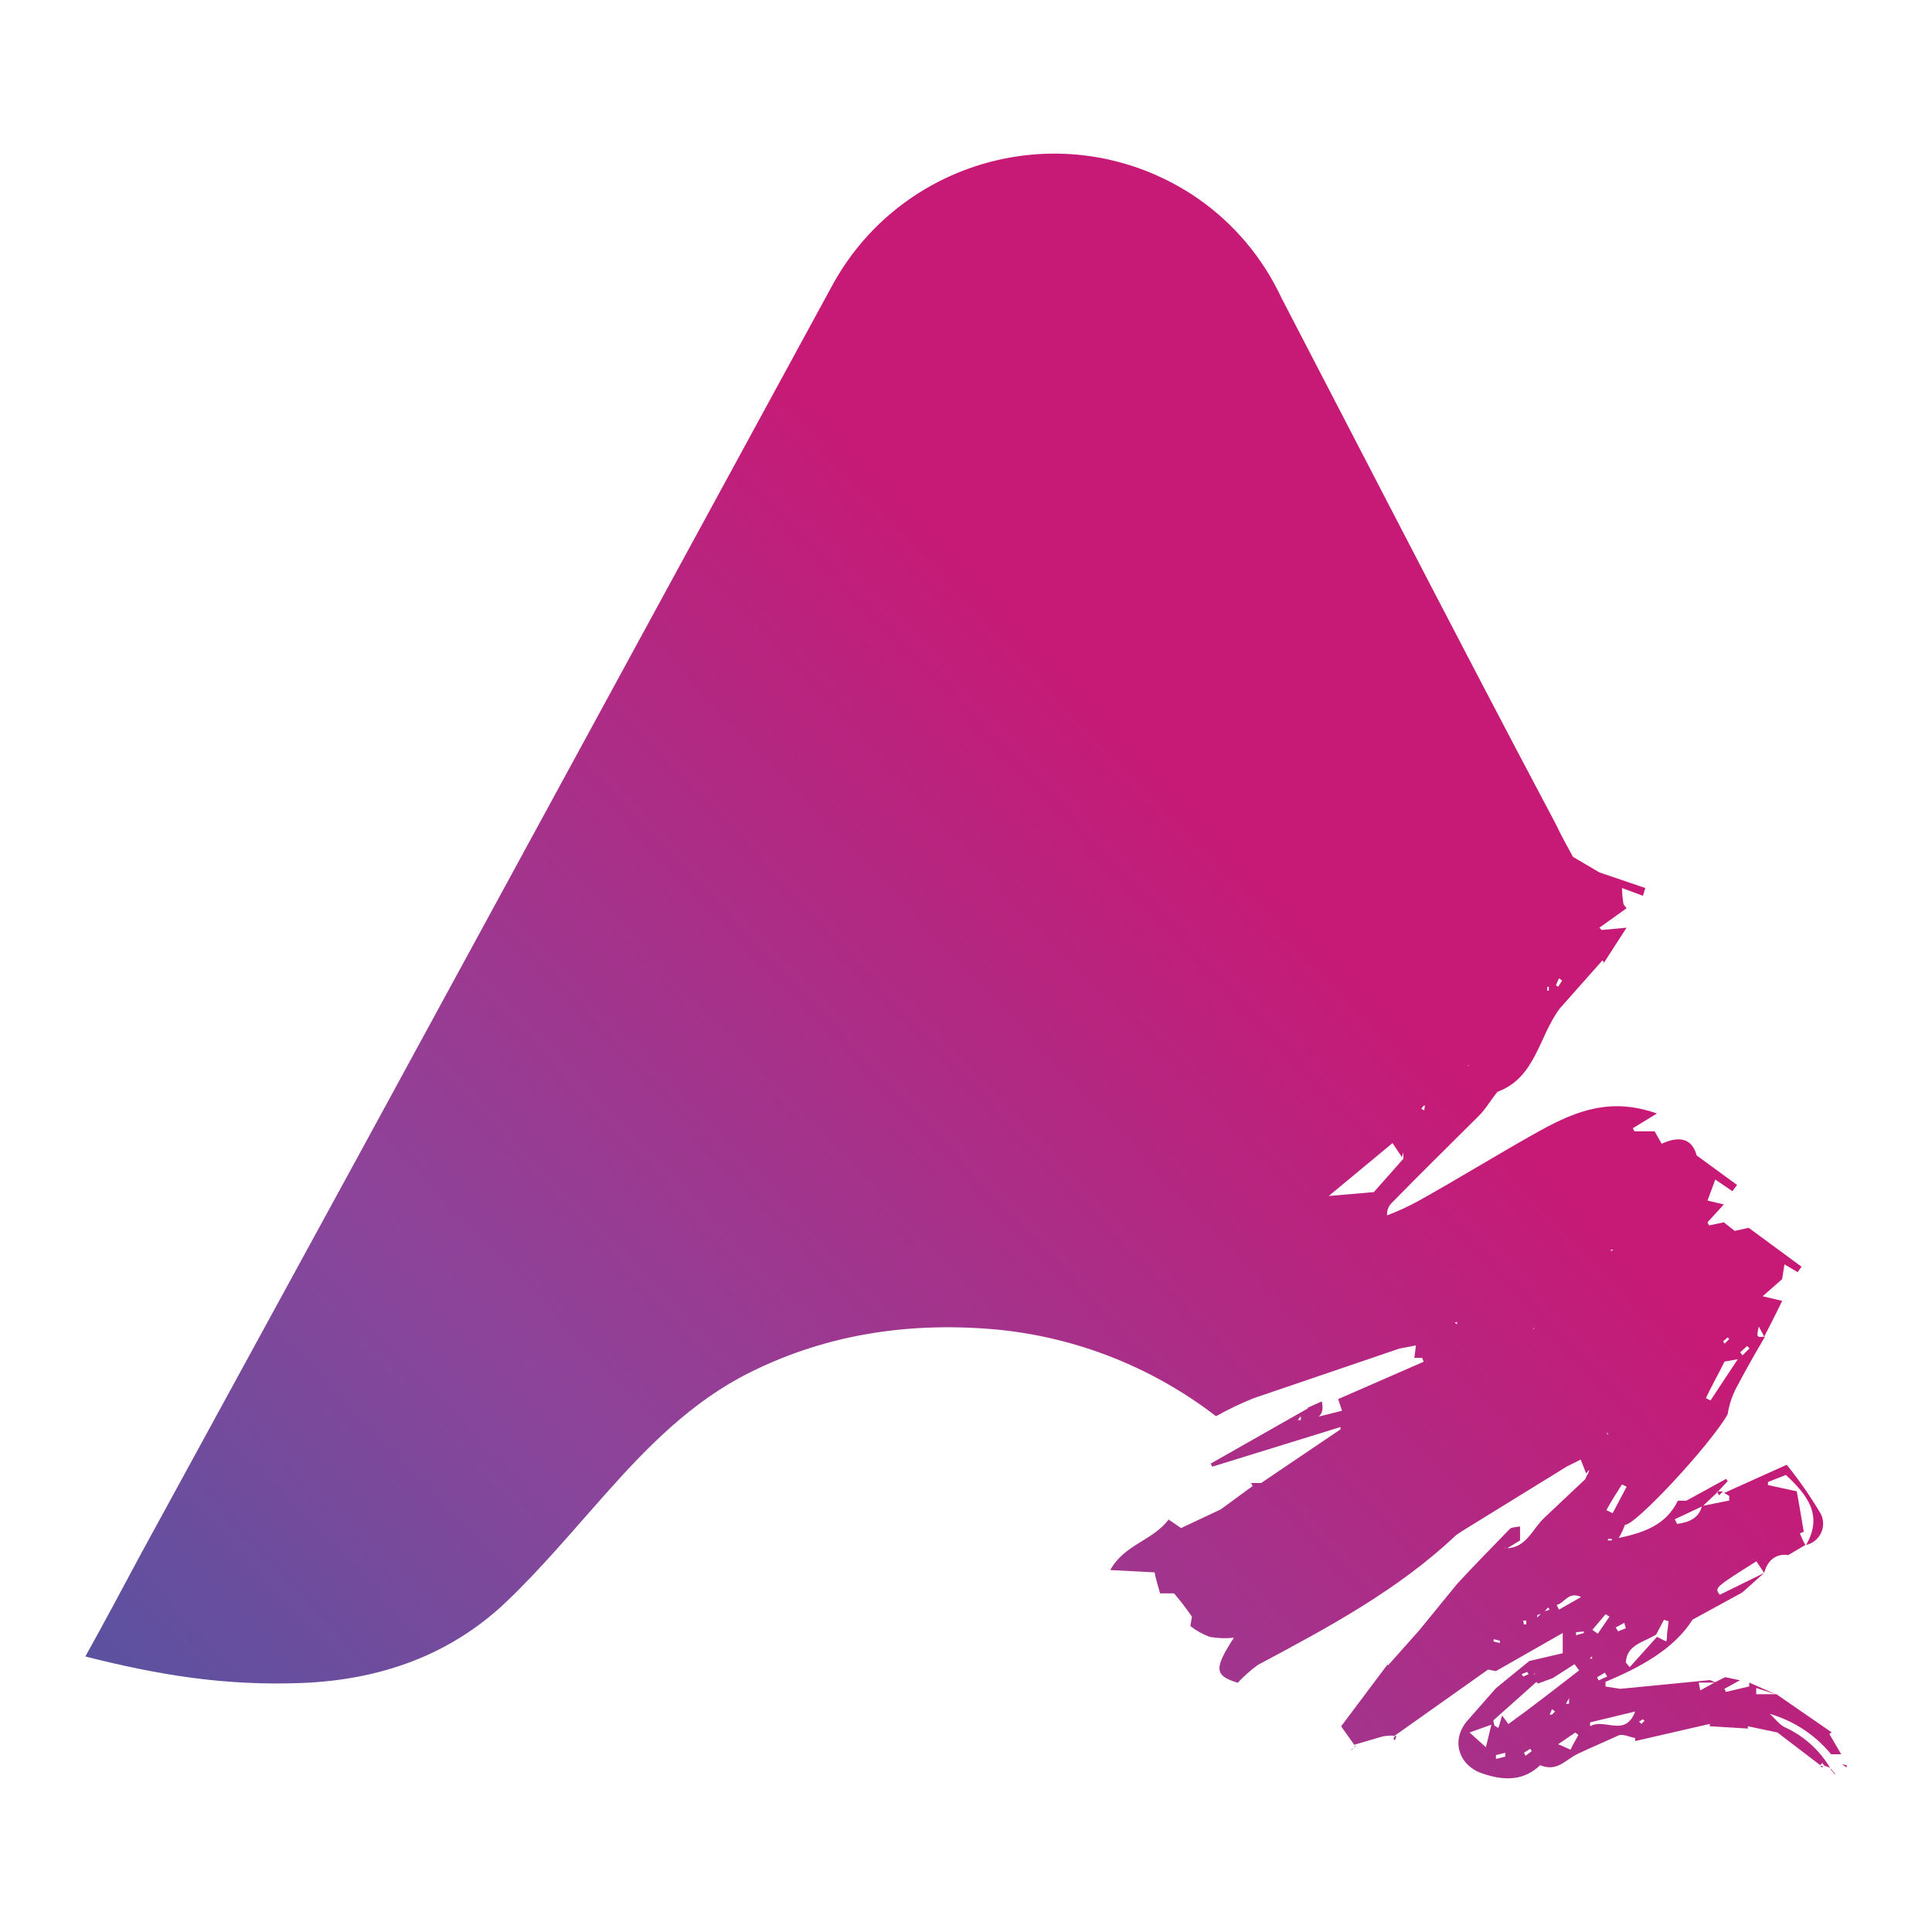 <?xml version="1.0" encoding="utf-8"?>
<!-- Generator: Adobe Illustrator 24.0.1, SVG Export Plug-In . SVG Version: 6.00 Build 0)  -->
<svg version="1.1" id="Layer_1" xmlns="http://www.w3.org/2000/svg" xmlns:xlink="http://www.w3.org/1999/xlink" x="0px" y="0px"
	 viewBox="0 0 300 300" style="enable-background:new 0 0 300 300;" xml:space="preserve">
<style type="text/css">
	.st0{fill:url(#SVGID_1_);}
</style>
<g>
	<linearGradient id="SVGID_1_" gradientUnits="userSpaceOnUse" x1="-77.242" y1="428.736" x2="290.419" y2="79.861">
		<stop  offset="0.28" style="stop-color:#4159A2"/>
		<stop  offset="0.52" style="stop-color:#8C449A"/>
		<stop  offset="0.79" style="stop-color:#C61A76"/>
	</linearGradient>
	<path class="st0" d="M285.9,272.4h-1.57c-2.47-3.01-5.8-5.2-9.54-6.28l0,0c0.85,0.72,1.57,1.81,2.54,2.17
		c2.87,1.35,5.27,3.54,6.88,6.28h0.12l-1.21-0.48h0.12c-0.12-0.12-0.24-0.24-0.24-0.36l-0.36,0.36l0,0l-6.64-5.07l-4.59-0.97v0.36
		l-5.92-0.36v-0.36l-11.59,2.66v-0.48c-0.85-0.12-1.93-0.72-2.66-0.36c-0.72,0.36-4.11,1.81-6.16,2.78
		c-2.05,0.97-3.26,2.9-5.92,1.81c-2.66,2.54-5.8,2.42-9.18,1.21c-3.38-1.21-4.83-5.07-2.05-8.21l4.35-4.95l5.19-4.23l5.19-1.21
		v-3.14l-10.38,5.92l-1.21-0.24l-14.49,10.26h-0.24c-0.69-0.04-1.39,0.04-2.05,0.24l-4.11,1.21h0.12l-2.05-2.9l7.25-9.66v0.24
		l4.83-5.43l5.92-7.25c2.66-2.9,5.43-5.68,8.21-8.57c0.24-0.24,0.85-0.24,1.57-0.36v2.17l-2.17,1.33c-0.12-0.24-0.24-0.48-0.12-0.12
		h0.12c3.14,0,4.11-3.02,5.92-4.71l6.28-5.92c0.24-0.24,0.24-0.6,0.48-0.85l0.24-0.6h-0.12l-0.36,0.48l-0.85-2.17l-2.17,1.09
		l-16.06,9.9l-1.09,0.72c-9.06,8.57-19.92,14.37-30.79,20.17c-1.14,0.82-2.19,1.75-3.14,2.78c-3.62-1.09-3.74-2.17-0.6-7
		c-1.25,0.14-2.51,0.1-3.74-0.12c-1.09-0.4-2.11-0.97-3.02-1.69l0.24-1.45c-0.86-1.26-1.79-2.47-2.78-3.62h-2.17
		c-0.24-0.97-0.6-1.93-0.85-3.26l-6.88-0.36c2.17-3.98,6.64-4.59,9.06-7.85l1.93,1.33l6.16-2.9l4.95-3.62l-0.24-0.48h1.57
		l12.32-8.33v-0.36l-19.92,6.16l-0.24-0.48l15.09-8.57v1.21h-1.09l-0.48,0.6h0.48v-0.72h1.09v-1.21l2.17-0.97
		c0.6,2.78-1.33,2.66-2.66,3.14l0,0v-0.24l5.8-1.45l-0.6-1.81l13.28-5.8l-0.24-0.6h-1.21l0.24-1.93l-2.54,0.48l-22.7,7.73
		c-1.99,0.8-3.92,1.73-5.8,2.78c-9.7-7.47-21.27-12.11-33.45-13.4c-13.52-1.33-26.69,0.48-39,6.64
		c-8.94,4.47-15.82,11.47-22.46,18.96c-4.95,5.55-9.78,11.35-15.21,16.54c-8.81,8.45-19.8,12.2-31.76,12.68s-22.22-1.21-33.69-4.11
		c3.02-5.43,5.8-10.63,8.57-15.82L56,178.82l39.12-71.85l33.93-62.31c10.19-19.13,33.96-26.38,53.09-16.19
		c1.3,0.69,2.57,1.46,3.79,2.3c5.64,3.9,10.14,9.24,13.04,15.46l18.23,35.14c8.09,15.58,16.18,31.15,24.39,46.61
		c0.85,1.81,1.81,3.5,2.66,5.07l4.11,2.42l7.12,2.42l-0.36,1.21l-3.26-1.21c0.02,0.85,0.1,1.7,0.24,2.54l0.48,0.6l-4.23,3.02
		l0.36,0.36l3.86-0.36l-3.5,5.43l-0.24-0.36l-6.64,7.49c-3.26,4.35-3.74,10.75-9.66,12.92c-1.09,1.33-1.81,2.66-2.9,3.74
		c-4.47,4.47-9.06,8.94-13.52,13.52c-0.52,0.5-0.78,1.21-0.72,1.93c1.7-0.64,3.36-1.41,4.95-2.29c6.28-3.5,12.32-7.25,18.6-10.75
		s11.47-5.19,18.35-2.78l-3.74,2.29l0.24,0.48h3.14l1.09,1.93c3.14-1.45,4.83-0.48,5.43,1.81l6.28,4.59l-0.72,0.97l-2.66-1.81
		l-1.21,3.26l2.54,0.6l-2.54,2.78l0.24,0.48l2.29-0.48l1.69,1.33l2.17-0.48l8.21,6.04l-0.6,0.85l-2.05-1.21l-0.36,2.29l-3.02,2.66
		l3.02,0.72c-0.97,2.05-1.93,3.86-2.78,5.55l-0.85-1.57c-0.36,1.69-0.36,1.69,0.97,1.57c-1.57,2.66-3.14,5.43-4.59,8.21
		c-0.6,1.22-1.01,2.52-1.21,3.86c-2.78,4.83-14.37,17.27-15.94,17.15c-0.27,0.71-0.59,1.39-0.97,2.05c3.98-0.85,7.37-2.05,9.18-5.8
		h1.33l6.16-3.38l0.24,0.36l-1.69,1.81l0,0l-2.17,2.05l-4.35,2.05l0.36,0.72c1.81-0.24,3.38-0.85,3.86-2.78l4.23-0.85v-0.72
		l-0.85-0.48h0.12l9.66-4.35c1.86,2.29,3.55,4.72,5.07,7.25c1.05,1.55,0.64,3.65-0.91,4.7c-0.35,0.24-0.74,0.4-1.15,0.5
		c2.66-4.59,0.24-7.73-3.14-10.87l-2.78,1.09v0.48l4.47,0.97c0.36,1.93,0.72,4.11,1.09,6.28l-0.6,0.24
		c0.23,0.63,0.51,1.23,0.85,1.81l-2.66,1.57c-1.57-0.24-3.14,0.48-3.74,2.78l-1.21-1.81c-6.52,4.11-6.52,4.11-5.68,5.19l6.88-3.38
		l-3.38,3.02l-7.73,4.23c-2.9,4.59-8.09,7.37-13.52,9.66v0.72l2.29,0.36l13.64-1.33c0.36-0.12,0.85,0.24,1.21,0.36h-2.66l0.24,1.21
		l2.42-1.33l1.45-0.72l2.29,0.48l-2.42,1.33l0.24,0.48l3.62-0.85v-0.6l4.11,1.81l-3.02-0.97v0.97h3.14l8.57,5.92l-0.36,0.24
		L285.9,272.4z M259.58,222.53L259.58,222.53z M245.82,247.29l-0.24,0.72c-2.05-0.97-2.54,0.85-3.86,1.21l0.36,0.72l3.38-1.93
		l0.36-0.85l0,0C245.94,246.93,245.94,247.05,245.82,247.29z M218.04,178.58l-0.36,1.09l-1.45-2.17l-9.9,8.21l7-0.6l4.59-5.19v-1.33
		L218.04,178.58L218.04,178.58z M251.85,241.98c0,0.12-0.12,0.24,0,0.12l0,0V241.98z M255.23,249.1L255.23,249.1z M251.01,257.91
		L251.01,257.91c-0.48,0.12-0.12,0,0.12,0l0,0H251.01z M243.64,263.71l-0.48,0.85h0.48V263.71h0.12
		C244,263.59,243.76,263.71,243.64,263.71z M239.54,250.31l1.09-0.36l-0.24-0.36l-0.72,0.85l-0.97,0.36v0.36L239.54,250.31z
		 M260.91,252.84l-2.05,0.85l0.24-1.93l-0.72-0.24l-1.21,2.29c-1.93,1.21-4.59,1.57-4.71,4.35l0.6,0.72l4.23-4.71l1.45,0.72
		c0.09-0.4,0.13-0.8,0.12-1.21l2.05-0.97v0.24V252.84z M238.81,261.42L238.81,261.42l-0.24-0.24l-6.64,5.92
		c-0.12,0.12,0.12,0.6,0.12,0.85l0.6,0.36c0.24-0.6,0.36-1.21,0.6-1.93l0.97,1.33c3.86-2.78,7.37-5.55,10.99-8.33l-0.72-0.97
		l-3.38,2.17L238.81,261.42z M253.91,265.76l-7,1.69v0.6C249.2,266.73,252.34,269.87,253.91,265.76z M264.89,217.1l0.72,0.36
		l4.23-6.4l-2.05,0.36C266.71,213.6,265.74,215.29,264.89,217.1L264.89,217.1z M228.19,269.02l2.54,2.29l0.85-3.5L228.19,269.02z
		 M249.44,234.49l0.97,0.48l2.17-4.11l-0.72-0.36C251.01,231.83,250.16,233.16,249.44,234.49L249.44,234.49z M245.09,269.39
		l-0.48-0.36l-2.66,1.81l1.93,0.85C244.25,270.83,244.73,270.11,245.09,269.39z M247.26,253.08l0.85,0.6l1.81-2.66l-0.6-0.36
		L247.26,253.08z M252.46,252.84l-0.24-0.85l-1.33,0.72l0.36,0.6L252.46,252.84z M233.74,272.77v-0.6l-1.45,0.36v0.6L233.74,272.77z
		 M270.21,209.98l0.36,0.48l1.09-1.09l-0.36-0.36L270.21,209.98z M231.93,254.53v0.36l0.97,0.24v-0.36L231.93,254.53z
		 M249.56,260.33l-0.36-0.6l-1.21,0.72l0.24,0.48L249.56,260.33z M244.73,253.45v0.48l1.21-0.36v-0.24L244.73,253.45z
		 M237.85,271.92l-0.24-0.36l-0.97,0.6l0.24,0.48L237.85,271.92z M242.56,152.26l-0.48-0.36l-0.48,1.09l0.36,0.24L242.56,152.26z
		 M268.52,207.92l-0.24-0.24l-0.72,0.6l0.24,0.36L268.52,207.92z M236.28,259.97l0.24,0.36l0.85-0.36l-0.24-0.36L236.28,259.97z
		 M250.28,239.2v-0.24h-0.6v0.24H250.28z M220.7,172.18l0.48,0.24c-0.02-0.25,0.02-0.5,0.12-0.72h-0.24L220.7,172.18z
		 M254.51,267.33l0.36,0.36l0.48-0.48l-0.24-0.24L254.51,267.33z M236.64,252.24H237v-0.6h-0.48L236.64,252.24z M237.12,242.7
		L237.12,242.7z M241.47,265.76l-0.48-0.36l-0.36,0.85h0.36L241.47,265.76z M247.14,257.19l-0.24,0.36h0.36L247.14,257.19z
		 M238.21,206.47v-0.24h-0.12L238.21,206.47z M240.26,153.83h0.24v-0.6h-0.24V153.83z M250.52,194.04h-0.36v0.24L250.52,194.04z
		 M225.89,205.39l0.36,0.24v-0.36L225.89,205.39z M244,241.13L244,241.13z M238.33,260.09v-0.24h-0.12L238.33,260.09z
		 M228.07,165.42h-0.12C227.94,165.66,228.07,165.54,228.07,165.42z M235.19,252.24L235.19,252.24z M271.66,208.04L271.66,208.04z
		 M249.68,222.78v-0.24h-0.24L249.68,222.78z M286.03,273.97l0.72,0.48v-0.36L286.03,273.97z M266.58,231.59l0.36,0.6l0.6-0.6
		H266.58z M216.59,269.51c-0.03,0.18-0.12,0.35-0.24,0.48l0.24,0.24l0.24-0.6L216.59,269.51z M285.9,272.4
		c0,0.48,0.12,1.09,0.12,1.57l0,0C286.03,273.49,285.9,272.89,285.9,272.4z M284.94,275.42l-0.6-0.72h-0.12l0.72,0.85V275.42z
		 M284.94,275.42v0.24l0,0V275.42z M209.83,271.68L209.83,271.68z M209.83,271.68l0.72-0.6h-0.12l-0.6,0.72V271.68z M283.25,274.22
		h-0.6l0.24,0.24l0.24-0.24H283.25z M238.81,261.42L238.81,261.42z"/>
</g>
</svg>
